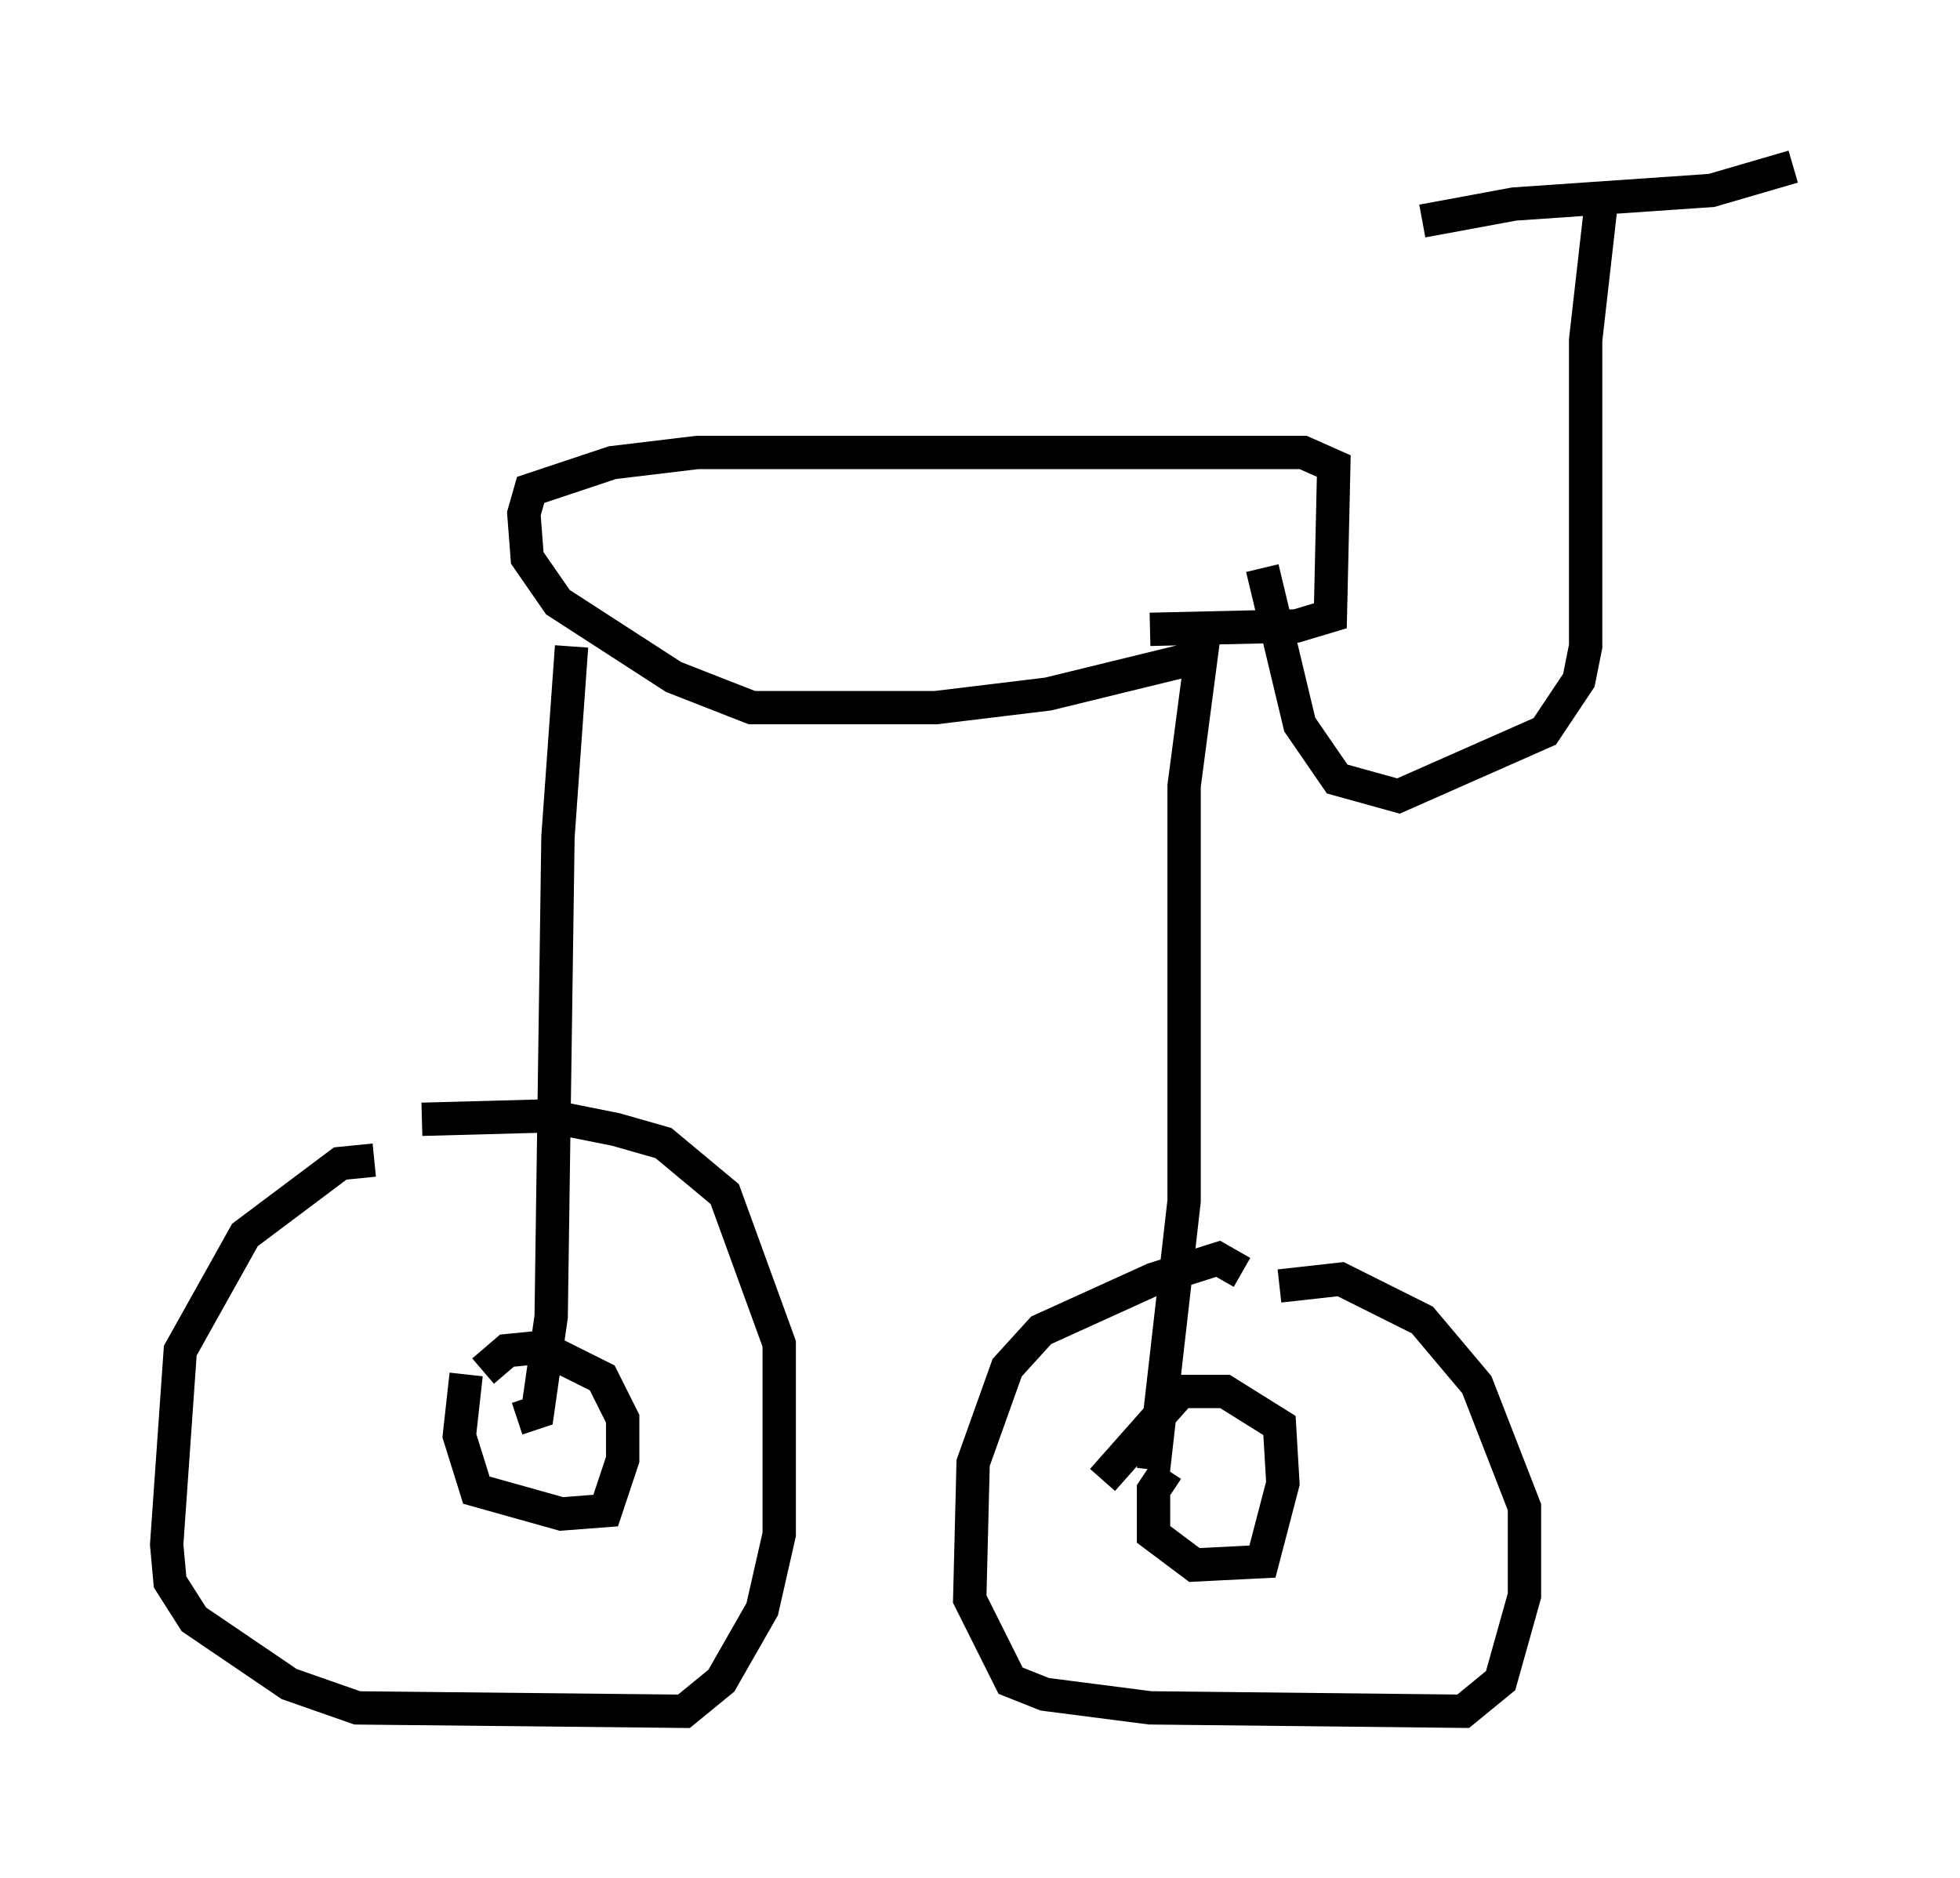 <?xml version="1.0" encoding="utf-8" ?>
<svg baseProfile="full" height="56.346" version="1.1" width="58.796" xmlns="http://www.w3.org/2000/svg" xmlns:ev="http://www.w3.org/2001/xml-events" xmlns:xlink="http://www.w3.org/1999/xlink"><defs /><rect fill="white" height="56.346" width="58.796" x="0" y="0" /><path d="M12.554, 35.217 m-1.327, -0.408 l-1.021, 0.102 -2.858, 2.144 l-1.94, 3.471 -0.408, 5.819 l0.102, 1.123 0.715, 1.123 l2.858, 1.94 2.042, 0.715 l9.8, 0.102 1.123, -0.919 l1.225, -2.144 0.51, -2.246 l0.0, -5.717 -1.633, -4.492 l-1.838, -1.531 -1.429, -0.408 l-2.042, -0.408 -3.777, 0.102 m24.602, 4.594 l-0.715, -0.408 -1.94, 0.613 l-3.369, 1.531 -1.021, 1.123 l-1.021, 2.858 -0.102, 4.083 l1.225, 2.45 1.021, 0.408 l3.165, 0.408 9.392, 0.102 l1.123, -0.919 0.715, -2.552 l0.0, -2.654 -1.429, -3.675 l-1.633, -1.94 -2.45, -1.225 l-1.838, 0.204 m-3.369, 5.513 l-0.408, 0.613 0.0, 1.327 l1.225, 0.919 2.042, -0.102 l0.613, -2.348 -0.102, -1.735 l-1.633, -1.021 -1.327, 0.0 l-2.348, 2.654 m-19.09, -3.165 l-0.204, 1.838 0.51, 1.633 l2.552, 0.715 1.327, -0.102 l0.51, -1.531 0.0, -1.225 l-0.613, -1.225 -1.838, -0.919 l-1.021, 0.102 -0.715, 0.613 m1.021, 1.429 l0.613, -0.204 0.408, -2.858 l0.204, -14.394 0.408, -5.717 m17.456, 24.704 l0.919, -8.065 0.0, -12.454 l0.51, -3.879 -4.594, 1.123 l-3.369, 0.408 -5.513, 0.0 l-2.348, -0.919 -3.471, -2.246 l-0.919, -1.327 -0.102, -1.327 l0.204, -0.715 2.45, -0.817 l2.552, -0.306 18.171, 0.0 l0.919, 0.408 -0.102, 4.492 l-1.021, 0.306 -4.39, 0.102 m3.369, -1.838 l1.123, 4.696 1.123, 1.633 l1.838, 0.51 4.39, -1.94 l1.021, -1.531 0.204, -1.021 l0.0, -9.188 0.51, -4.492 m-5.41, 0.919 l2.756, -0.51 5.921, -0.408 l2.45, -0.715 " fill="none" stroke="black" stroke-width="1" /></svg>